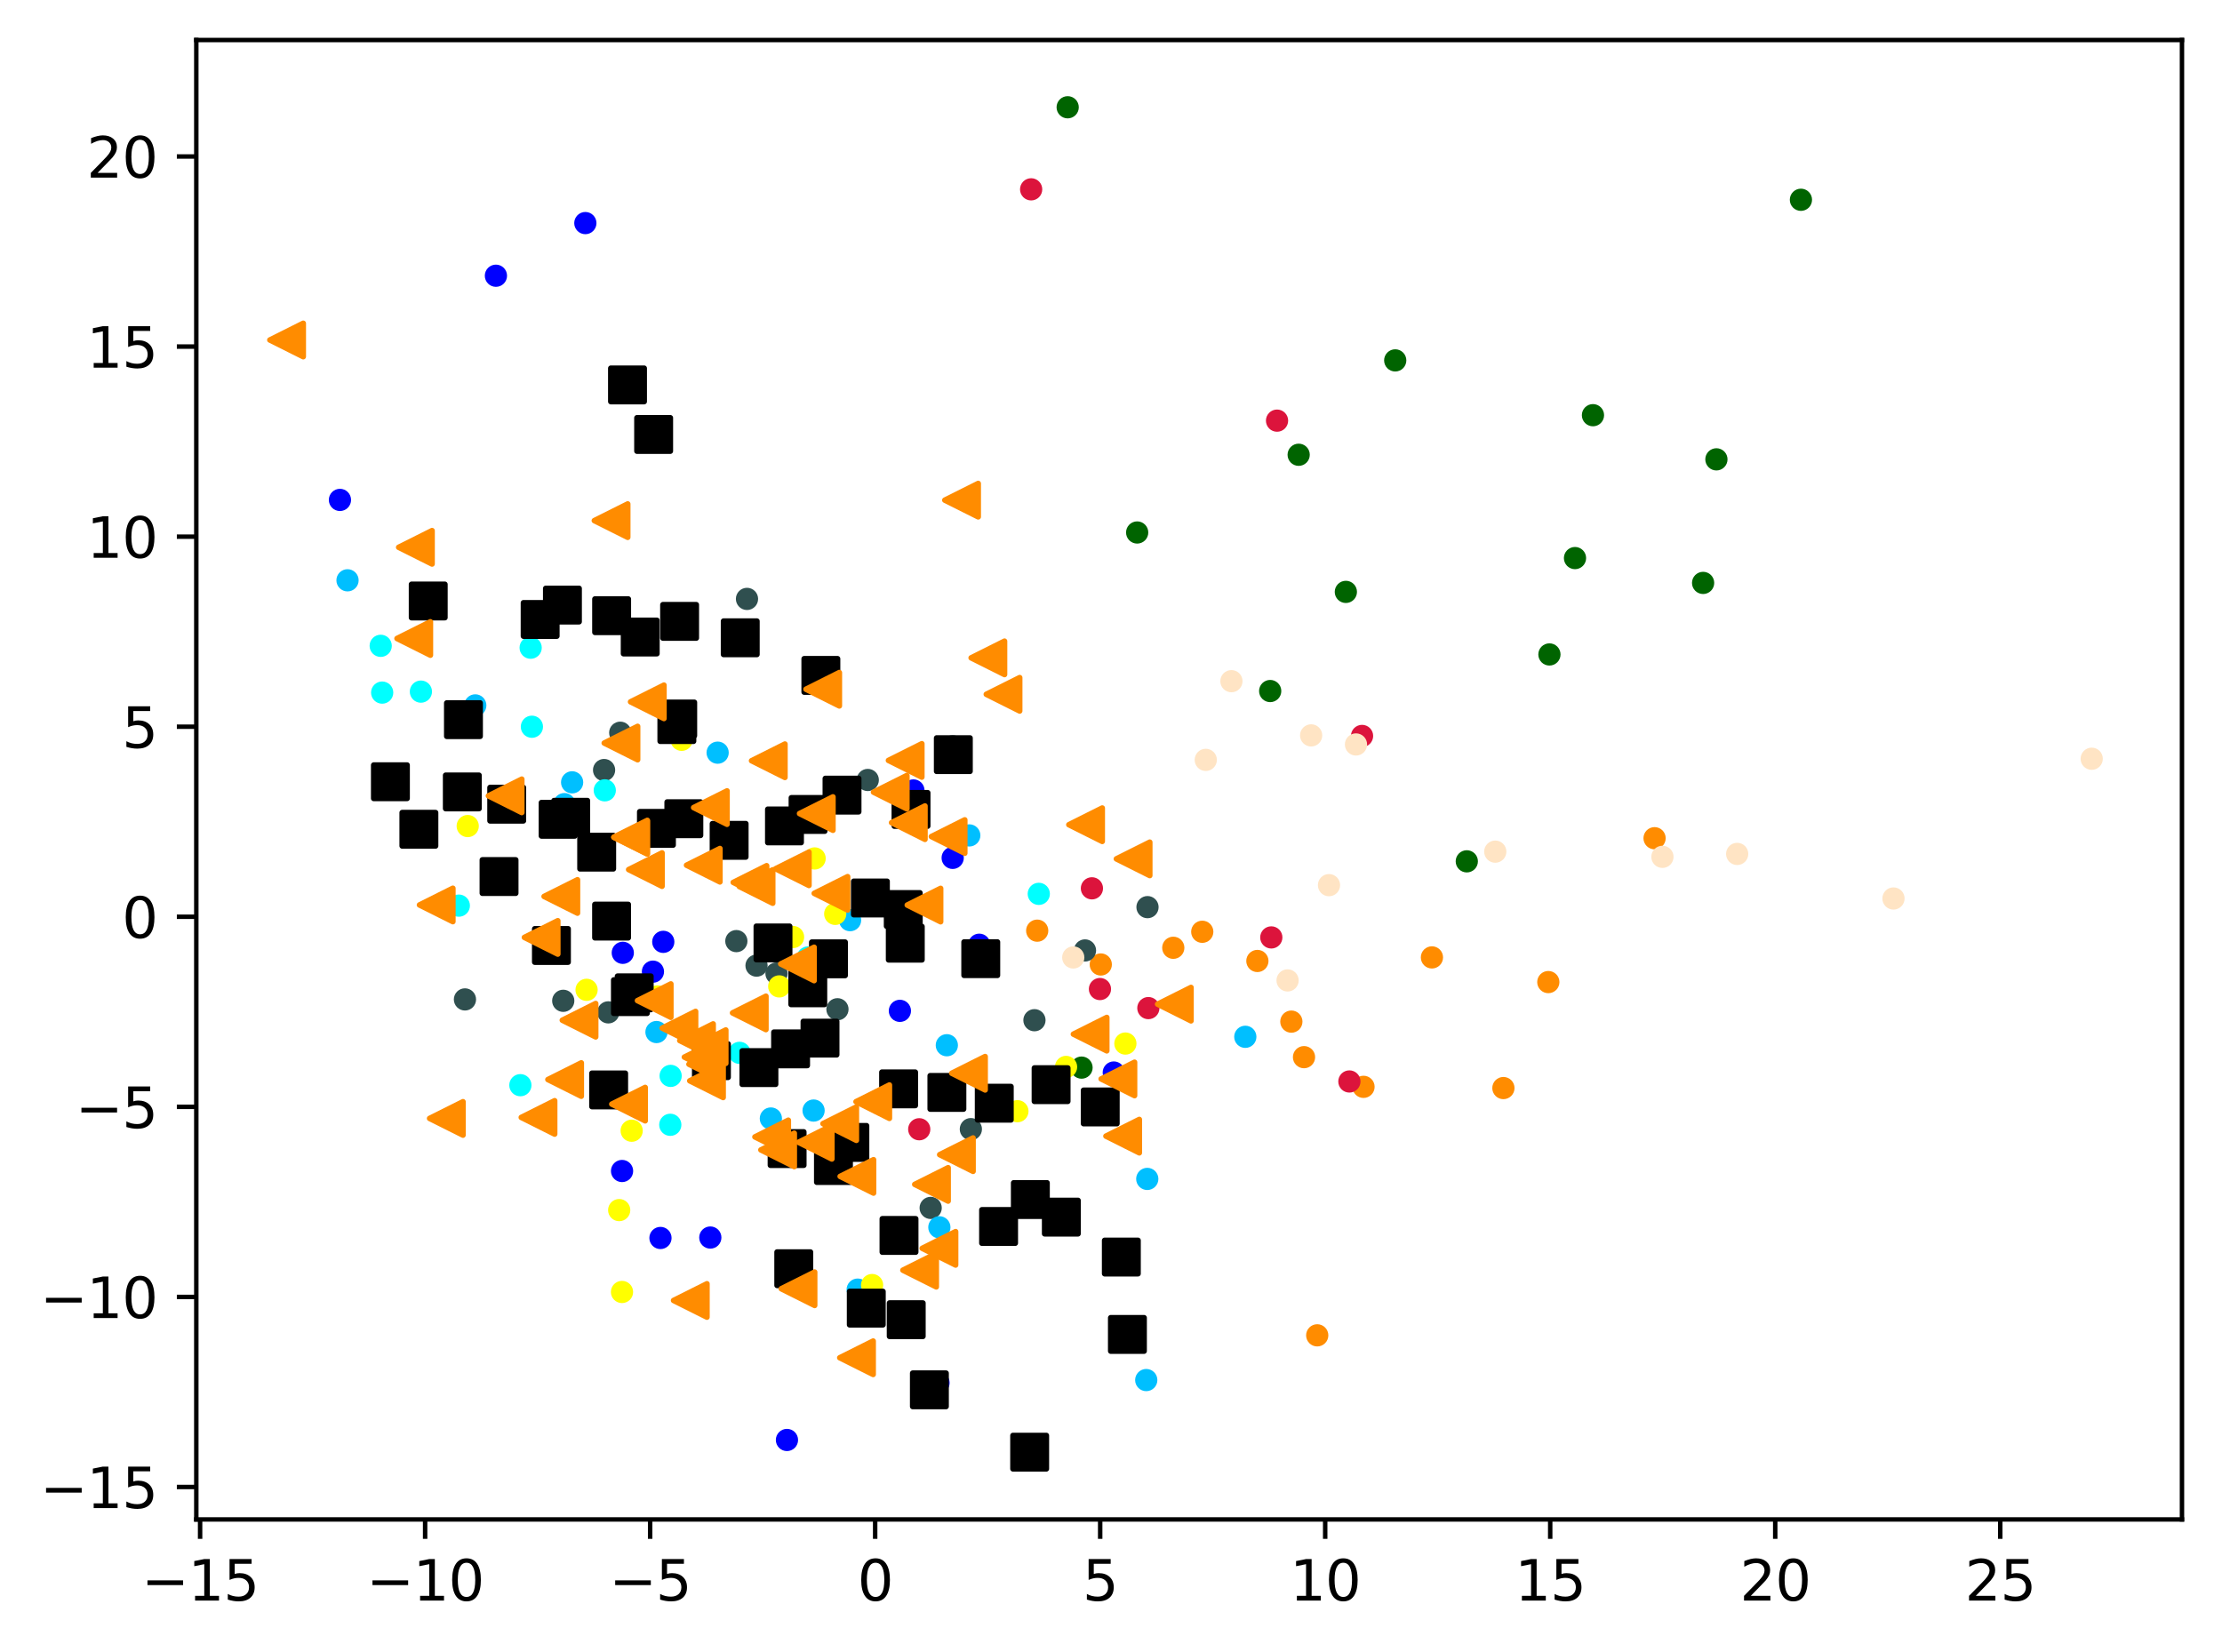 <?xml version="1.0" encoding="utf-8" standalone="no"?>
<!DOCTYPE svg PUBLIC "-//W3C//DTD SVG 1.1//EN"
  "http://www.w3.org/Graphics/SVG/1.1/DTD/svg11.dtd">
<svg xmlns:xlink="http://www.w3.org/1999/xlink" width="399.625pt" height="297.19pt" viewBox="0 0 399.625 297.19" xmlns="http://www.w3.org/2000/svg" version="1.1">
 <defs>
  <style type="text/css">*{stroke-linejoin: round; stroke-linecap: butt}</style>
 </defs>
 <g id="figure_1">
  <g id="patch_1">
   <path d="M 0 297.19 
L 399.625 297.19 
L 399.625 0 
L 0 0 
z
" style="fill: #ffffff"/>
  </g>
  <g id="axes_1">
   <g id="patch_2">
    <path d="M 35.305 273.312 
L 392.425 273.312 
L 392.425 7.2 
L 35.305 7.2 
z
" style="fill: #ffffff"/>
   </g>
   <g id="PathCollection_1">
    <defs>
     <path id="m8640cddd05" d="M 0 1.5 
C 0.398 1.5 0.779 1.342 1.061 1.061 
C 1.342 0.779 1.5 0.398 1.5 0 
C 1.5 -0.398 1.342 -0.779 1.061 -1.061 
C 0.779 -1.342 0.398 -1.5 0 -1.5 
C -0.398 -1.5 -0.779 -1.342 -1.061 -1.061 
C -1.342 -0.779 -1.5 -0.398 -1.5 0 
C -1.5 0.398 -1.342 0.779 -1.061 1.061 
C -0.779 1.342 -0.398 1.5 0 1.5 
z
" style="stroke: #ff8c00"/>
    </defs>
    <g clip-path="url(#p6a63b4564b)">
     <use xlink:href="#m8640cddd05" x="297.573" y="150.777" style="fill: #ff8c00; stroke: #ff8c00"/>
     <use xlink:href="#m8640cddd05" x="226.139" y="172.86" style="fill: #ff8c00; stroke: #ff8c00"/>
     <use xlink:href="#m8640cddd05" x="278.464" y="176.656" style="fill: #ff8c00; stroke: #ff8c00"/>
     <use xlink:href="#m8640cddd05" x="186.54" y="167.408" style="fill: #ff8c00; stroke: #ff8c00"/>
     <use xlink:href="#m8640cddd05" x="211.013" y="170.486" style="fill: #ff8c00; stroke: #ff8c00"/>
     <use xlink:href="#m8640cddd05" x="232.249" y="183.769" style="fill: #ff8c00; stroke: #ff8c00"/>
     <use xlink:href="#m8640cddd05" x="245.226" y="195.5" style="fill: #ff8c00; stroke: #ff8c00"/>
     <use xlink:href="#m8640cddd05" x="236.902" y="240.2" style="fill: #ff8c00; stroke: #ff8c00"/>
     <use xlink:href="#m8640cddd05" x="197.975" y="173.49" style="fill: #ff8c00; stroke: #ff8c00"/>
     <use xlink:href="#m8640cddd05" x="216.226" y="167.608" style="fill: #ff8c00; stroke: #ff8c00"/>
     <use xlink:href="#m8640cddd05" x="270.385" y="195.72" style="fill: #ff8c00; stroke: #ff8c00"/>
     <use xlink:href="#m8640cddd05" x="257.532" y="172.217" style="fill: #ff8c00; stroke: #ff8c00"/>
     <use xlink:href="#m8640cddd05" x="234.525" y="190.161" style="fill: #ff8c00; stroke: #ff8c00"/>
    </g>
   </g>
   <g id="PathCollection_2">
    <defs>
     <path id="m815d1dad04" d="M 0 1.5 
C 0.398 1.5 0.779 1.342 1.061 1.061 
C 1.342 0.779 1.5 0.398 1.5 0 
C 1.5 -0.398 1.342 -0.779 1.061 -1.061 
C 0.779 -1.342 0.398 -1.5 0 -1.5 
C -0.398 -1.5 -0.779 -1.342 -1.061 -1.061 
C -1.342 -0.779 -1.5 -0.398 -1.5 0 
C -1.5 0.398 -1.342 0.779 -1.061 1.061 
C -0.779 1.342 -0.398 1.5 0 1.5 
z
" style="stroke: #006400"/>
    </defs>
    <g clip-path="url(#p6a63b4564b)">
     <use xlink:href="#m815d1dad04" x="323.895" y="35.936" style="fill: #006400; stroke: #006400"/>
     <use xlink:href="#m815d1dad04" x="250.93" y="64.827" style="fill: #006400; stroke: #006400"/>
     <use xlink:href="#m815d1dad04" x="204.519" y="95.784" style="fill: #006400; stroke: #006400"/>
     <use xlink:href="#m815d1dad04" x="263.802" y="154.936" style="fill: #006400; stroke: #006400"/>
     <use xlink:href="#m815d1dad04" x="308.695" y="82.627" style="fill: #006400; stroke: #006400"/>
     <use xlink:href="#m815d1dad04" x="278.663" y="117.722" style="fill: #006400; stroke: #006400"/>
     <use xlink:href="#m815d1dad04" x="242.051" y="106.469" style="fill: #006400; stroke: #006400"/>
     <use xlink:href="#m815d1dad04" x="283.263" y="100.386" style="fill: #006400; stroke: #006400"/>
     <use xlink:href="#m815d1dad04" x="286.494" y="74.684" style="fill: #006400; stroke: #006400"/>
     <use xlink:href="#m815d1dad04" x="194.513" y="192.042" style="fill: #006400; stroke: #006400"/>
     <use xlink:href="#m815d1dad04" x="306.302" y="104.854" style="fill: #006400; stroke: #006400"/>
     <use xlink:href="#m815d1dad04" x="192.021" y="19.296" style="fill: #006400; stroke: #006400"/>
     <use xlink:href="#m815d1dad04" x="228.442" y="124.303" style="fill: #006400; stroke: #006400"/>
     <use xlink:href="#m815d1dad04" x="233.565" y="81.803" style="fill: #006400; stroke: #006400"/>
    </g>
   </g>
   <g id="PathCollection_3">
    <defs>
     <path id="mc8bbeffd56" d="M 0 1.5 
C 0.398 1.5 0.779 1.342 1.061 1.061 
C 1.342 0.779 1.5 0.398 1.5 0 
C 1.5 -0.398 1.342 -0.779 1.061 -1.061 
C 0.779 -1.342 0.398 -1.5 0 -1.5 
C -0.398 -1.5 -0.779 -1.342 -1.061 -1.061 
C -1.342 -0.779 -1.5 -0.398 -1.5 0 
C -1.5 0.398 -1.342 0.779 -1.061 1.061 
C -0.779 1.342 -0.398 1.5 0 1.5 
z
" style="stroke: #2f4f4f"/>
    </defs>
    <g clip-path="url(#p6a63b4564b)">
     <use xlink:href="#mc8bbeffd56" x="195.135" y="170.965" style="fill: #2f4f4f; stroke: #2f4f4f"/>
     <use xlink:href="#mc8bbeffd56" x="139.652" y="175.112" style="fill: #2f4f4f; stroke: #2f4f4f"/>
     <use xlink:href="#mc8bbeffd56" x="108.643" y="138.514" style="fill: #2f4f4f; stroke: #2f4f4f"/>
     <use xlink:href="#mc8bbeffd56" x="150.615" y="181.543" style="fill: #2f4f4f; stroke: #2f4f4f"/>
     <use xlink:href="#mc8bbeffd56" x="186.045" y="183.515" style="fill: #2f4f4f; stroke: #2f4f4f"/>
     <use xlink:href="#mc8bbeffd56" x="206.377" y="163.175" style="fill: #2f4f4f; stroke: #2f4f4f"/>
     <use xlink:href="#mc8bbeffd56" x="174.608" y="203.107" style="fill: #2f4f4f; stroke: #2f4f4f"/>
     <use xlink:href="#mc8bbeffd56" x="109.4" y="182.104" style="fill: #2f4f4f; stroke: #2f4f4f"/>
     <use xlink:href="#mc8bbeffd56" x="134.346" y="107.731" style="fill: #2f4f4f; stroke: #2f4f4f"/>
     <use xlink:href="#mc8bbeffd56" x="156.067" y="140.301" style="fill: #2f4f4f; stroke: #2f4f4f"/>
     <use xlink:href="#mc8bbeffd56" x="136.061" y="173.694" style="fill: #2f4f4f; stroke: #2f4f4f"/>
     <use xlink:href="#mc8bbeffd56" x="162.808" y="165.791" style="fill: #2f4f4f; stroke: #2f4f4f"/>
     <use xlink:href="#mc8bbeffd56" x="132.432" y="169.286" style="fill: #2f4f4f; stroke: #2f4f4f"/>
     <use xlink:href="#mc8bbeffd56" x="101.299" y="180.025" style="fill: #2f4f4f; stroke: #2f4f4f"/>
     <use xlink:href="#mc8bbeffd56" x="171.345" y="134.249" style="fill: #2f4f4f; stroke: #2f4f4f"/>
     <use xlink:href="#mc8bbeffd56" x="167.381" y="217.279" style="fill: #2f4f4f; stroke: #2f4f4f"/>
     <use xlink:href="#mc8bbeffd56" x="83.622" y="179.775" style="fill: #2f4f4f; stroke: #2f4f4f"/>
     <use xlink:href="#mc8bbeffd56" x="111.549" y="131.803" style="fill: #2f4f4f; stroke: #2f4f4f"/>
    </g>
   </g>
   <g id="PathCollection_4">
    <defs>
     <path id="m05c0653068" d="M 0 1.5 
C 0.398 1.5 0.779 1.342 1.061 1.061 
C 1.342 0.779 1.5 0.398 1.5 0 
C 1.5 -0.398 1.342 -0.779 1.061 -1.061 
C 0.779 -1.342 0.398 -1.5 0 -1.5 
C -0.398 -1.5 -0.779 -1.342 -1.061 -1.061 
C -1.342 -0.779 -1.5 -0.398 -1.5 0 
C -1.5 0.398 -1.342 0.779 -1.061 1.061 
C -0.779 1.342 -0.398 1.5 0 1.5 
z
" style="stroke: #00bfff"/>
    </defs>
    <g clip-path="url(#p6a63b4564b)">
     <use xlink:href="#m05c0653068" x="129.067" y="135.39" style="fill: #00bfff; stroke: #00bfff"/>
     <use xlink:href="#m05c0653068" x="118.067" y="185.644" style="fill: #00bfff; stroke: #00bfff"/>
     <use xlink:href="#m05c0653068" x="174.324" y="150.273" style="fill: #00bfff; stroke: #00bfff"/>
     <use xlink:href="#m05c0653068" x="146.323" y="199.766" style="fill: #00bfff; stroke: #00bfff"/>
     <use xlink:href="#m05c0653068" x="168.943" y="220.765" style="fill: #00bfff; stroke: #00bfff"/>
     <use xlink:href="#m05c0653068" x="206.152" y="248.245" style="fill: #00bfff; stroke: #00bfff"/>
     <use xlink:href="#m05c0653068" x="152.885" y="165.518" style="fill: #00bfff; stroke: #00bfff"/>
     <use xlink:href="#m05c0653068" x="138.639" y="201.197" style="fill: #00bfff; stroke: #00bfff"/>
     <use xlink:href="#m05c0653068" x="102.895" y="140.725" style="fill: #00bfff; stroke: #00bfff"/>
     <use xlink:href="#m05c0653068" x="85.479" y="126.888" style="fill: #00bfff; stroke: #00bfff"/>
     <use xlink:href="#m05c0653068" x="154.253" y="231.977" style="fill: #00bfff; stroke: #00bfff"/>
     <use xlink:href="#m05c0653068" x="101.503" y="144.644" style="fill: #00bfff; stroke: #00bfff"/>
     <use xlink:href="#m05c0653068" x="206.335" y="212.064" style="fill: #00bfff; stroke: #00bfff"/>
     <use xlink:href="#m05c0653068" x="62.501" y="104.385" style="fill: #00bfff; stroke: #00bfff"/>
     <use xlink:href="#m05c0653068" x="223.967" y="186.5" style="fill: #00bfff; stroke: #00bfff"/>
     <use xlink:href="#m05c0653068" x="170.286" y="188.016" style="fill: #00bfff; stroke: #00bfff"/>
    </g>
   </g>
   <g id="PathCollection_5">
    <defs>
     <path id="m94084646af" d="M 0 1.5 
C 0.398 1.5 0.779 1.342 1.061 1.061 
C 1.342 0.779 1.5 0.398 1.5 0 
C 1.5 -0.398 1.342 -0.779 1.061 -1.061 
C 0.779 -1.342 0.398 -1.5 0 -1.5 
C -0.398 -1.5 -0.779 -1.342 -1.061 -1.061 
C -1.342 -0.779 -1.5 -0.398 -1.5 0 
C -1.5 0.398 -1.342 0.779 -1.061 1.061 
C -0.779 1.342 -0.398 1.5 0 1.5 
z
" style="stroke: #ffff00"/>
    </defs>
    <g clip-path="url(#p6a63b4564b)">
     <use xlink:href="#m94084646af" x="156.843" y="231.152" style="fill: #ffff00; stroke: #ffff00"/>
     <use xlink:href="#m94084646af" x="142.631" y="168.551" style="fill: #ffff00; stroke: #ffff00"/>
     <use xlink:href="#m94084646af" x="146.51" y="154.415" style="fill: #ffff00; stroke: #ffff00"/>
     <use xlink:href="#m94084646af" x="118.242" y="179.24" style="fill: #ffff00; stroke: #ffff00"/>
     <use xlink:href="#m94084646af" x="150.213" y="164.386" style="fill: #ffff00; stroke: #ffff00"/>
     <use xlink:href="#m94084646af" x="111.867" y="232.4" style="fill: #ffff00; stroke: #ffff00"/>
     <use xlink:href="#m94084646af" x="84.118" y="148.59" style="fill: #ffff00; stroke: #ffff00"/>
     <use xlink:href="#m94084646af" x="202.399" y="187.713" style="fill: #ffff00; stroke: #ffff00"/>
     <use xlink:href="#m94084646af" x="122.592" y="133.076" style="fill: #ffff00; stroke: #ffff00"/>
     <use xlink:href="#m94084646af" x="113.605" y="203.394" style="fill: #ffff00; stroke: #ffff00"/>
     <use xlink:href="#m94084646af" x="136.58" y="192.523" style="fill: #ffff00; stroke: #ffff00"/>
     <use xlink:href="#m94084646af" x="111.361" y="217.673" style="fill: #ffff00; stroke: #ffff00"/>
     <use xlink:href="#m94084646af" x="191.729" y="191.918" style="fill: #ffff00; stroke: #ffff00"/>
     <use xlink:href="#m94084646af" x="140.146" y="177.434" style="fill: #ffff00; stroke: #ffff00"/>
     <use xlink:href="#m94084646af" x="105.496" y="178.049" style="fill: #ffff00; stroke: #ffff00"/>
     <use xlink:href="#m94084646af" x="182.98" y="199.883" style="fill: #ffff00; stroke: #ffff00"/>
    </g>
   </g>
   <g id="PathCollection_6">
    <defs>
     <path id="macceb9c216" d="M 0 1.5 
C 0.398 1.5 0.779 1.342 1.061 1.061 
C 1.342 0.779 1.5 0.398 1.5 0 
C 1.5 -0.398 1.342 -0.779 1.061 -1.061 
C 0.779 -1.342 0.398 -1.5 0 -1.5 
C -0.398 -1.5 -0.779 -1.342 -1.061 -1.061 
C -1.342 -0.779 -1.5 -0.398 -1.5 0 
C -1.5 0.398 -1.342 0.779 -1.061 1.061 
C -0.779 1.342 -0.398 1.5 0 1.5 
z
" style="stroke: #00ffff"/>
    </defs>
    <g clip-path="url(#p6a63b4564b)">
     <use xlink:href="#macceb9c216" x="186.824" y="160.787" style="fill: #00ffff; stroke: #00ffff"/>
     <use xlink:href="#macceb9c216" x="68.733" y="124.584" style="fill: #00ffff; stroke: #00ffff"/>
     <use xlink:href="#macceb9c216" x="82.519" y="162.903" style="fill: #00ffff; stroke: #00ffff"/>
     <use xlink:href="#macceb9c216" x="93.589" y="195.202" style="fill: #00ffff; stroke: #00ffff"/>
     <use xlink:href="#macceb9c216" x="120.55" y="202.328" style="fill: #00ffff; stroke: #00ffff"/>
     <use xlink:href="#macceb9c216" x="145.303" y="172.231" style="fill: #00ffff; stroke: #00ffff"/>
     <use xlink:href="#macceb9c216" x="120.613" y="193.53" style="fill: #00ffff; stroke: #00ffff"/>
     <use xlink:href="#macceb9c216" x="68.469" y="116.17" style="fill: #00ffff; stroke: #00ffff"/>
     <use xlink:href="#macceb9c216" x="108.769" y="142.166" style="fill: #00ffff; stroke: #00ffff"/>
     <use xlink:href="#macceb9c216" x="75.698" y="124.408" style="fill: #00ffff; stroke: #00ffff"/>
     <use xlink:href="#macceb9c216" x="95.438" y="116.51" style="fill: #00ffff; stroke: #00ffff"/>
     <use xlink:href="#macceb9c216" x="133.006" y="189.386" style="fill: #00ffff; stroke: #00ffff"/>
     <use xlink:href="#macceb9c216" x="95.662" y="130.726" style="fill: #00ffff; stroke: #00ffff"/>
    </g>
   </g>
   <g id="PathCollection_7">
    <defs>
     <path id="m25837e2004" d="M 0 1.5 
C 0.398 1.5 0.779 1.342 1.061 1.061 
C 1.342 0.779 1.5 0.398 1.5 0 
C 1.5 -0.398 1.342 -0.779 1.061 -1.061 
C 0.779 -1.342 0.398 -1.5 0 -1.5 
C -0.398 -1.5 -0.779 -1.342 -1.061 -1.061 
C -1.342 -0.779 -1.5 -0.398 -1.5 0 
C -1.5 0.398 -1.342 0.779 -1.061 1.061 
C -0.779 1.342 -0.398 1.5 0 1.5 
z
" style="stroke: #0000ff"/>
    </defs>
    <g clip-path="url(#p6a63b4564b)">
     <use xlink:href="#m25837e2004" x="119.29" y="169.419" style="fill: #0000ff; stroke: #0000ff"/>
     <use xlink:href="#m25837e2004" x="176.115" y="169.939" style="fill: #0000ff; stroke: #0000ff"/>
     <use xlink:href="#m25837e2004" x="200.312" y="192.926" style="fill: #0000ff; stroke: #0000ff"/>
     <use xlink:href="#m25837e2004" x="89.191" y="49.599" style="fill: #0000ff; stroke: #0000ff"/>
     <use xlink:href="#m25837e2004" x="168.788" y="248.745" style="fill: #0000ff; stroke: #0000ff"/>
     <use xlink:href="#m25837e2004" x="112.007" y="171.393" style="fill: #0000ff; stroke: #0000ff"/>
     <use xlink:href="#m25837e2004" x="61.139" y="89.926" style="fill: #0000ff; stroke: #0000ff"/>
     <use xlink:href="#m25837e2004" x="127.749" y="222.609" style="fill: #0000ff; stroke: #0000ff"/>
     <use xlink:href="#m25837e2004" x="111.876" y="210.639" style="fill: #0000ff; stroke: #0000ff"/>
     <use xlink:href="#m25837e2004" x="117.43" y="174.782" style="fill: #0000ff; stroke: #0000ff"/>
     <use xlink:href="#m25837e2004" x="141.533" y="259.022" style="fill: #0000ff; stroke: #0000ff"/>
     <use xlink:href="#m25837e2004" x="105.274" y="40.129" style="fill: #0000ff; stroke: #0000ff"/>
     <use xlink:href="#m25837e2004" x="164.281" y="142.188" style="fill: #0000ff; stroke: #0000ff"/>
     <use xlink:href="#m25837e2004" x="118.785" y="222.686" style="fill: #0000ff; stroke: #0000ff"/>
     <use xlink:href="#m25837e2004" x="161.845" y="181.832" style="fill: #0000ff; stroke: #0000ff"/>
     <use xlink:href="#m25837e2004" x="140.039" y="206.104" style="fill: #0000ff; stroke: #0000ff"/>
     <use xlink:href="#m25837e2004" x="171.339" y="154.314" style="fill: #0000ff; stroke: #0000ff"/>
    </g>
   </g>
   <g id="PathCollection_8">
    <defs>
     <path id="m2bd6774b10" d="M 0 1.5 
C 0.398 1.5 0.779 1.342 1.061 1.061 
C 1.342 0.779 1.5 0.398 1.5 0 
C 1.5 -0.398 1.342 -0.779 1.061 -1.061 
C 0.779 -1.342 0.398 -1.5 0 -1.5 
C -0.398 -1.5 -0.779 -1.342 -1.061 -1.061 
C -1.342 -0.779 -1.5 -0.398 -1.5 0 
C -1.5 0.398 -1.342 0.779 -1.061 1.061 
C -0.779 1.342 -0.398 1.5 0 1.5 
z
" style="stroke: #dc143c"/>
    </defs>
    <g clip-path="url(#p6a63b4564b)">
     <use xlink:href="#m2bd6774b10" x="197.825" y="177.909" style="fill: #dc143c; stroke: #dc143c"/>
     <use xlink:href="#m2bd6774b10" x="242.686" y="194.535" style="fill: #dc143c; stroke: #dc143c"/>
     <use xlink:href="#m2bd6774b10" x="229.675" y="75.665" style="fill: #dc143c; stroke: #dc143c"/>
     <use xlink:href="#m2bd6774b10" x="196.38" y="159.791" style="fill: #dc143c; stroke: #dc143c"/>
     <use xlink:href="#m2bd6774b10" x="206.531" y="181.336" style="fill: #dc143c; stroke: #dc143c"/>
     <use xlink:href="#m2bd6774b10" x="165.323" y="203.128" style="fill: #dc143c; stroke: #dc143c"/>
     <use xlink:href="#m2bd6774b10" x="185.45" y="34.057" style="fill: #dc143c; stroke: #dc143c"/>
     <use xlink:href="#m2bd6774b10" x="228.643" y="168.623" style="fill: #dc143c; stroke: #dc143c"/>
     <use xlink:href="#m2bd6774b10" x="244.964" y="132.381" style="fill: #dc143c; stroke: #dc143c"/>
    </g>
   </g>
   <g id="PathCollection_9">
    <defs>
     <path id="mbaac847e6a" d="M 0 1.5 
C 0.398 1.5 0.779 1.342 1.061 1.061 
C 1.342 0.779 1.5 0.398 1.5 0 
C 1.5 -0.398 1.342 -0.779 1.061 -1.061 
C 0.779 -1.342 0.398 -1.5 0 -1.5 
C -0.398 -1.5 -0.779 -1.342 -1.061 -1.061 
C -1.342 -0.779 -1.5 -0.398 -1.5 0 
C -1.5 0.398 -1.342 0.779 -1.061 1.061 
C -0.779 1.342 -0.398 1.5 0 1.5 
z
" style="stroke: #ffe4c4"/>
    </defs>
    <g clip-path="url(#p6a63b4564b)">
     <use xlink:href="#mbaac847e6a" x="231.569" y="176.358" style="fill: #ffe4c4; stroke: #ffe4c4"/>
     <use xlink:href="#mbaac847e6a" x="376.192" y="136.483" style="fill: #ffe4c4; stroke: #ffe4c4"/>
     <use xlink:href="#mbaac847e6a" x="312.429" y="153.603" style="fill: #ffe4c4; stroke: #ffe4c4"/>
     <use xlink:href="#mbaac847e6a" x="221.47" y="122.529" style="fill: #ffe4c4; stroke: #ffe4c4"/>
     <use xlink:href="#mbaac847e6a" x="235.807" y="132.281" style="fill: #ffe4c4; stroke: #ffe4c4"/>
     <use xlink:href="#mbaac847e6a" x="193.025" y="172.228" style="fill: #ffe4c4; stroke: #ffe4c4"/>
     <use xlink:href="#mbaac847e6a" x="239.019" y="159.221" style="fill: #ffe4c4; stroke: #ffe4c4"/>
     <use xlink:href="#mbaac847e6a" x="216.856" y="136.685" style="fill: #ffe4c4; stroke: #ffe4c4"/>
     <use xlink:href="#mbaac847e6a" x="298.988" y="154.127" style="fill: #ffe4c4; stroke: #ffe4c4"/>
     <use xlink:href="#mbaac847e6a" x="268.922" y="153.193" style="fill: #ffe4c4; stroke: #ffe4c4"/>
     <use xlink:href="#mbaac847e6a" x="340.541" y="161.62" style="fill: #ffe4c4; stroke: #ffe4c4"/>
     <use xlink:href="#mbaac847e6a" x="243.872" y="133.914" style="fill: #ffe4c4; stroke: #ffe4c4"/>
    </g>
   </g>
   <g id="PathCollection_10">
    <defs>
     <path id="m55c5c379bf" d="M -3 3 
L 3 3 
L 3 -3 
L -3 -3 
z
" style="stroke: #000000"/>
    </defs>
    <g clip-path="url(#p6a63b4564b)">
     <use xlink:href="#m55c5c379bf" x="117.557" y="78.151" style="stroke: #000000"/>
     <use xlink:href="#m55c5c379bf" x="121.733" y="130.336" style="stroke: #000000"/>
     <use xlink:href="#m55c5c379bf" x="102.641" y="147.009" style="stroke: #000000"/>
     <use xlink:href="#m55c5c379bf" x="162.814" y="169.657" style="stroke: #000000"/>
     <use xlink:href="#m55c5c379bf" x="131.133" y="151.159" style="stroke: #000000"/>
     <use xlink:href="#m55c5c379bf" x="190.882" y="218.932" style="stroke: #000000"/>
     <use xlink:href="#m55c5c379bf" x="152.846" y="205.493" style="stroke: #000000"/>
     <use xlink:href="#m55c5c379bf" x="161.613" y="195.861" style="stroke: #000000"/>
     <use xlink:href="#m55c5c379bf" x="91.132" y="144.656" style="stroke: #000000"/>
     <use xlink:href="#m55c5c379bf" x="70.215" y="140.619" style="stroke: #000000"/>
     <use xlink:href="#m55c5c379bf" x="201.672" y="226.117" style="stroke: #000000"/>
     <use xlink:href="#m55c5c379bf" x="176.389" y="172.446" style="stroke: #000000"/>
     <use xlink:href="#m55c5c379bf" x="171.455" y="135.745" style="stroke: #000000"/>
     <use xlink:href="#m55c5c379bf" x="162.451" y="163.603" style="stroke: #000000"/>
     <use xlink:href="#m55c5c379bf" x="197.875" y="199.117" style="stroke: #000000"/>
     <use xlink:href="#m55c5c379bf" x="136.49" y="192.042" style="stroke: #000000"/>
     <use xlink:href="#m55c5c379bf" x="156.54" y="161.526" style="stroke: #000000"/>
     <use xlink:href="#m55c5c379bf" x="162.983" y="237.386" style="stroke: #000000"/>
     <use xlink:href="#m55c5c379bf" x="147.477" y="186.737" style="stroke: #000000"/>
     <use xlink:href="#m55c5c379bf" x="178.818" y="198.448" style="stroke: #000000"/>
     <use xlink:href="#m55c5c379bf" x="109.994" y="165.686" style="stroke: #000000"/>
     <use xlink:href="#m55c5c379bf" x="189.038" y="195.109" style="stroke: #000000"/>
     <use xlink:href="#m55c5c379bf" x="101.153" y="108.839" style="stroke: #000000"/>
     <use xlink:href="#m55c5c379bf" x="99.175" y="170.071" style="stroke: #000000"/>
     <use xlink:href="#m55c5c379bf" x="83.352" y="129.449" style="stroke: #000000"/>
     <use xlink:href="#m55c5c379bf" x="139.022" y="169.613" style="stroke: #000000"/>
     <use xlink:href="#m55c5c379bf" x="155.8" y="235.304" style="stroke: #000000"/>
     <use xlink:href="#m55c5c379bf" x="121.887" y="129.335" style="stroke: #000000"/>
     <use xlink:href="#m55c5c379bf" x="141.087" y="148.564" style="stroke: #000000"/>
     <use xlink:href="#m55c5c379bf" x="202.765" y="240.036" style="stroke: #000000"/>
     <use xlink:href="#m55c5c379bf" x="147.632" y="121.492" style="stroke: #000000"/>
     <use xlink:href="#m55c5c379bf" x="122.989" y="147.265" style="stroke: #000000"/>
     <use xlink:href="#m55c5c379bf" x="115.143" y="114.584" style="stroke: #000000"/>
     <use xlink:href="#m55c5c379bf" x="114.061" y="178.594" style="stroke: #000000"/>
     <use xlink:href="#m55c5c379bf" x="151.436" y="143.026" style="stroke: #000000"/>
     <use xlink:href="#m55c5c379bf" x="110" y="110.75" style="stroke: #000000"/>
     <use xlink:href="#m55c5c379bf" x="142.186" y="188.669" style="stroke: #000000"/>
     <use xlink:href="#m55c5c379bf" x="83.15" y="142.451" style="stroke: #000000"/>
     <use xlink:href="#m55c5c379bf" x="118.059" y="149.009" style="stroke: #000000"/>
     <use xlink:href="#m55c5c379bf" x="100.377" y="147.373" style="stroke: #000000"/>
     <use xlink:href="#m55c5c379bf" x="127.949" y="190.792" style="stroke: #000000"/>
     <use xlink:href="#m55c5c379bf" x="179.594" y="220.621" style="stroke: #000000"/>
     <use xlink:href="#m55c5c379bf" x="89.752" y="157.674" style="stroke: #000000"/>
     <use xlink:href="#m55c5c379bf" x="142.758" y="228.217" style="stroke: #000000"/>
     <use xlink:href="#m55c5c379bf" x="122.226" y="111.773" style="stroke: #000000"/>
     <use xlink:href="#m55c5c379bf" x="170.297" y="196.499" style="stroke: #000000"/>
     <use xlink:href="#m55c5c379bf" x="109.463" y="196.054" style="stroke: #000000"/>
     <use xlink:href="#m55c5c379bf" x="112.856" y="69.237" style="stroke: #000000"/>
     <use xlink:href="#m55c5c379bf" x="161.685" y="222.231" style="stroke: #000000"/>
     <use xlink:href="#m55c5c379bf" x="149.896" y="209.658" style="stroke: #000000"/>
     <use xlink:href="#m55c5c379bf" x="77.014" y="108.105" style="stroke: #000000"/>
     <use xlink:href="#m55c5c379bf" x="185.184" y="261.216" style="stroke: #000000"/>
     <use xlink:href="#m55c5c379bf" x="145.33" y="146.505" style="stroke: #000000"/>
     <use xlink:href="#m55c5c379bf" x="185.308" y="215.767" style="stroke: #000000"/>
     <use xlink:href="#m55c5c379bf" x="133.131" y="114.725" style="stroke: #000000"/>
     <use xlink:href="#m55c5c379bf" x="141.56" y="206.604" style="stroke: #000000"/>
     <use xlink:href="#m55c5c379bf" x="97.145" y="111.427" style="stroke: #000000"/>
     <use xlink:href="#m55c5c379bf" x="163.846" y="145.597" style="stroke: #000000"/>
     <use xlink:href="#m55c5c379bf" x="75.336" y="149.17" style="stroke: #000000"/>
     <use xlink:href="#m55c5c379bf" x="148.998" y="172.473" style="stroke: #000000"/>
     <use xlink:href="#m55c5c379bf" x="145.278" y="177.685" style="stroke: #000000"/>
     <use xlink:href="#m55c5c379bf" x="167.149" y="250.003" style="stroke: #000000"/>
     <use xlink:href="#m55c5c379bf" x="113.381" y="179.273" style="stroke: #000000"/>
     <use xlink:href="#m55c5c379bf" x="107.312" y="153.285" style="stroke: #000000"/>
    </g>
   </g>
   <g id="PathCollection_11">
    <defs>
     <path id="m1431a5ed1e" d="M -3 -0 
L 3 3 
L 3 -3 
z
" style="stroke: #ff8c00"/>
    </defs>
    <g clip-path="url(#p6a63b4564b)">
     <use xlink:href="#m1431a5ed1e" x="116.41" y="126.244" style="fill: #ff8c00; stroke: #ff8c00"/>
     <use xlink:href="#m1431a5ed1e" x="74.705" y="98.449" style="fill: #ff8c00; stroke: #ff8c00"/>
     <use xlink:href="#m1431a5ed1e" x="127.755" y="145.267" style="fill: #ff8c00; stroke: #ff8c00"/>
     <use xlink:href="#m1431a5ed1e" x="162.79" y="136.784" style="fill: #ff8c00; stroke: #ff8c00"/>
     <use xlink:href="#m1431a5ed1e" x="125.259" y="187.18" style="fill: #ff8c00; stroke: #ff8c00"/>
     <use xlink:href="#m1431a5ed1e" x="90.842" y="143.156" style="fill: #ff8c00; stroke: #ff8c00"/>
     <use xlink:href="#m1431a5ed1e" x="143.415" y="173.394" style="fill: #ff8c00; stroke: #ff8c00"/>
     <use xlink:href="#m1431a5ed1e" x="138.17" y="136.842" style="fill: #ff8c00; stroke: #ff8c00"/>
     <use xlink:href="#m1431a5ed1e" x="117.652" y="179.989" style="fill: #ff8c00; stroke: #ff8c00"/>
     <use xlink:href="#m1431a5ed1e" x="101.543" y="194.189" style="fill: #ff8c00; stroke: #ff8c00"/>
     <use xlink:href="#m1431a5ed1e" x="177.663" y="118.334" style="fill: #ff8c00; stroke: #ff8c00"/>
     <use xlink:href="#m1431a5ed1e" x="97.318" y="168.62" style="fill: #ff8c00; stroke: #ff8c00"/>
     <use xlink:href="#m1431a5ed1e" x="126.478" y="155.634" style="fill: #ff8c00; stroke: #ff8c00"/>
     <use xlink:href="#m1431a5ed1e" x="122.101" y="184.933" style="fill: #ff8c00; stroke: #ff8c00"/>
     <use xlink:href="#m1431a5ed1e" x="146.802" y="146.344" style="fill: #ff8c00; stroke: #ff8c00"/>
     <use xlink:href="#m1431a5ed1e" x="180.388" y="124.891" style="fill: #ff8c00; stroke: #ff8c00"/>
     <use xlink:href="#m1431a5ed1e" x="51.537" y="61.157" style="fill: #ff8c00; stroke: #ff8c00"/>
     <use xlink:href="#m1431a5ed1e" x="170.512" y="150.479" style="fill: #ff8c00; stroke: #ff8c00"/>
     <use xlink:href="#m1431a5ed1e" x="167.52" y="213.048" style="fill: #ff8c00; stroke: #ff8c00"/>
     <use xlink:href="#m1431a5ed1e" x="172.003" y="207.698" style="fill: #ff8c00; stroke: #ff8c00"/>
     <use xlink:href="#m1431a5ed1e" x="78.446" y="162.782" style="fill: #ff8c00; stroke: #ff8c00"/>
     <use xlink:href="#m1431a5ed1e" x="113.411" y="150.602" style="fill: #ff8c00; stroke: #ff8c00"/>
     <use xlink:href="#m1431a5ed1e" x="196.051" y="186.02" style="fill: #ff8c00; stroke: #ff8c00"/>
     <use xlink:href="#m1431a5ed1e" x="156.957" y="198.171" style="fill: #ff8c00; stroke: #ff8c00"/>
     <use xlink:href="#m1431a5ed1e" x="126.91" y="191.431" style="fill: #ff8c00; stroke: #ff8c00"/>
     <use xlink:href="#m1431a5ed1e" x="109.895" y="93.648" style="fill: #ff8c00; stroke: #ff8c00"/>
     <use xlink:href="#m1431a5ed1e" x="96.755" y="200.998" style="fill: #ff8c00; stroke: #ff8c00"/>
     <use xlink:href="#m1431a5ed1e" x="201.904" y="204.367" style="fill: #ff8c00; stroke: #ff8c00"/>
     <use xlink:href="#m1431a5ed1e" x="104.133" y="183.515" style="fill: #ff8c00; stroke: #ff8c00"/>
     <use xlink:href="#m1431a5ed1e" x="201.048" y="194.078" style="fill: #ff8c00; stroke: #ff8c00"/>
     <use xlink:href="#m1431a5ed1e" x="142.491" y="156.274" style="fill: #ff8c00; stroke: #ff8c00"/>
     <use xlink:href="#m1431a5ed1e" x="134.751" y="182.2" style="fill: #ff8c00; stroke: #ff8c00"/>
     <use xlink:href="#m1431a5ed1e" x="116.066" y="156.421" style="fill: #ff8c00; stroke: #ff8c00"/>
     <use xlink:href="#m1431a5ed1e" x="166.172" y="162.801" style="fill: #ff8c00; stroke: #ff8c00"/>
     <use xlink:href="#m1431a5ed1e" x="203.783" y="154.493" style="fill: #ff8c00; stroke: #ff8c00"/>
     <use xlink:href="#m1431a5ed1e" x="80.269" y="201.182" style="fill: #ff8c00; stroke: #ff8c00"/>
     <use xlink:href="#m1431a5ed1e" x="168.865" y="224.548" style="fill: #ff8c00; stroke: #ff8c00"/>
     <use xlink:href="#m1431a5ed1e" x="172.93" y="89.968" style="fill: #ff8c00; stroke: #ff8c00"/>
     <use xlink:href="#m1431a5ed1e" x="154.036" y="244.232" style="fill: #ff8c00; stroke: #ff8c00"/>
     <use xlink:href="#m1431a5ed1e" x="134.877" y="158.725" style="fill: #ff8c00; stroke: #ff8c00"/>
     <use xlink:href="#m1431a5ed1e" x="113.035" y="198.61" style="fill: #ff8c00; stroke: #ff8c00"/>
     <use xlink:href="#m1431a5ed1e" x="100.859" y="161.251" style="fill: #ff8c00; stroke: #ff8c00"/>
     <use xlink:href="#m1431a5ed1e" x="138.777" y="204.505" style="fill: #ff8c00; stroke: #ff8c00"/>
     <use xlink:href="#m1431a5ed1e" x="143.516" y="231.82" style="fill: #ff8c00; stroke: #ff8c00"/>
     <use xlink:href="#m1431a5ed1e" x="160.102" y="142.492" style="fill: #ff8c00; stroke: #ff8c00"/>
     <use xlink:href="#m1431a5ed1e" x="124.144" y="233.926" style="fill: #ff8c00; stroke: #ff8c00"/>
     <use xlink:href="#m1431a5ed1e" x="146.608" y="205.473" style="fill: #ff8c00; stroke: #ff8c00"/>
     <use xlink:href="#m1431a5ed1e" x="174.175" y="193.053" style="fill: #ff8c00; stroke: #ff8c00"/>
     <use xlink:href="#m1431a5ed1e" x="147.956" y="123.978" style="fill: #ff8c00; stroke: #ff8c00"/>
     <use xlink:href="#m1431a5ed1e" x="127.532" y="188.274" style="fill: #ff8c00; stroke: #ff8c00"/>
     <use xlink:href="#m1431a5ed1e" x="154.104" y="211.608" style="fill: #ff8c00; stroke: #ff8c00"/>
     <use xlink:href="#m1431a5ed1e" x="211.199" y="180.626" style="fill: #ff8c00; stroke: #ff8c00"/>
     <use xlink:href="#m1431a5ed1e" x="113.411" y="150.602" style="fill: #ff8c00; stroke: #ff8c00"/>
     <use xlink:href="#m1431a5ed1e" x="163.353" y="147.979" style="fill: #ff8c00; stroke: #ff8c00"/>
     <use xlink:href="#m1431a5ed1e" x="139.849" y="206.846" style="fill: #ff8c00; stroke: #ff8c00"/>
     <use xlink:href="#m1431a5ed1e" x="151.016" y="202.121" style="fill: #ff8c00; stroke: #ff8c00"/>
     <use xlink:href="#m1431a5ed1e" x="127.055" y="194.417" style="fill: #ff8c00; stroke: #ff8c00"/>
     <use xlink:href="#m1431a5ed1e" x="74.407" y="114.852" style="fill: #ff8c00; stroke: #ff8c00"/>
     <use xlink:href="#m1431a5ed1e" x="135.972" y="159.468" style="fill: #ff8c00; stroke: #ff8c00"/>
     <use xlink:href="#m1431a5ed1e" x="165.389" y="228.481" style="fill: #ff8c00; stroke: #ff8c00"/>
     <use xlink:href="#m1431a5ed1e" x="111.674" y="133.66" style="fill: #ff8c00; stroke: #ff8c00"/>
     <use xlink:href="#m1431a5ed1e" x="195.236" y="148.35" style="fill: #ff8c00; stroke: #ff8c00"/>
     <use xlink:href="#m1431a5ed1e" x="126.086" y="190.151" style="fill: #ff8c00; stroke: #ff8c00"/>
     <use xlink:href="#m1431a5ed1e" x="149.443" y="160.695" style="fill: #ff8c00; stroke: #ff8c00"/>
    </g>
   </g>
   <g id="matplotlib.axis_1">
    <g id="xtick_1">
     <g id="line2d_1">
      <defs>
       <path id="m5bb9362a1c" d="M 0 0 
L 0 3.5 
" style="stroke: #000000; stroke-width: 0.8"/>
      </defs>
      <g>
       <use xlink:href="#m5bb9362a1c" x="35.989" y="273.312" style="stroke: #000000; stroke-width: 0.8"/>
      </g>
     </g>
     <g id="text_1">
      <!-- −15 -->
      <g transform="translate(25.437 287.91) scale(0.1 -0.1)">
       <defs>
        <path id="DejaVuSans-2212" d="M 678 2272 
L 4684 2272 
L 4684 1741 
L 678 1741 
L 678 2272 
z
" transform="scale(0.016)"/>
        <path id="DejaVuSans-31" d="M 794 531 
L 1825 531 
L 1825 4091 
L 703 3866 
L 703 4441 
L 1819 4666 
L 2450 4666 
L 2450 531 
L 3481 531 
L 3481 0 
L 794 0 
L 794 531 
z
" transform="scale(0.016)"/>
        <path id="DejaVuSans-35" d="M 691 4666 
L 3169 4666 
L 3169 4134 
L 1269 4134 
L 1269 2991 
Q 1406 3038 1543 3061 
Q 1681 3084 1819 3084 
Q 2600 3084 3056 2656 
Q 3513 2228 3513 1497 
Q 3513 744 3044 326 
Q 2575 -91 1722 -91 
Q 1428 -91 1123 -41 
Q 819 9 494 109 
L 494 744 
Q 775 591 1075 516 
Q 1375 441 1709 441 
Q 2250 441 2565 725 
Q 2881 1009 2881 1497 
Q 2881 1984 2565 2268 
Q 2250 2553 1709 2553 
Q 1456 2553 1204 2497 
Q 953 2441 691 2322 
L 691 4666 
z
" transform="scale(0.016)"/>
       </defs>
       <use xlink:href="#DejaVuSans-2212"/>
       <use xlink:href="#DejaVuSans-31" x="83.789"/>
       <use xlink:href="#DejaVuSans-35" x="147.412"/>
      </g>
     </g>
    </g>
    <g id="xtick_2">
     <g id="line2d_2">
      <g>
       <use xlink:href="#m5bb9362a1c" x="76.458" y="273.312" style="stroke: #000000; stroke-width: 0.8"/>
      </g>
     </g>
     <g id="text_2">
      <!-- −10 -->
      <g transform="translate(65.906 287.91) scale(0.1 -0.1)">
       <defs>
        <path id="DejaVuSans-30" d="M 2034 4250 
Q 1547 4250 1301 3770 
Q 1056 3291 1056 2328 
Q 1056 1369 1301 889 
Q 1547 409 2034 409 
Q 2525 409 2770 889 
Q 3016 1369 3016 2328 
Q 3016 3291 2770 3770 
Q 2525 4250 2034 4250 
z
M 2034 4750 
Q 2819 4750 3233 4129 
Q 3647 3509 3647 2328 
Q 3647 1150 3233 529 
Q 2819 -91 2034 -91 
Q 1250 -91 836 529 
Q 422 1150 422 2328 
Q 422 3509 836 4129 
Q 1250 4750 2034 4750 
z
" transform="scale(0.016)"/>
       </defs>
       <use xlink:href="#DejaVuSans-2212"/>
       <use xlink:href="#DejaVuSans-31" x="83.789"/>
       <use xlink:href="#DejaVuSans-30" x="147.412"/>
      </g>
     </g>
    </g>
    <g id="xtick_3">
     <g id="line2d_3">
      <g>
       <use xlink:href="#m5bb9362a1c" x="116.927" y="273.312" style="stroke: #000000; stroke-width: 0.8"/>
      </g>
     </g>
     <g id="text_3">
      <!-- −5 -->
      <g transform="translate(109.556 287.91) scale(0.1 -0.1)">
       <use xlink:href="#DejaVuSans-2212"/>
       <use xlink:href="#DejaVuSans-35" x="83.789"/>
      </g>
     </g>
    </g>
    <g id="xtick_4">
     <g id="line2d_4">
      <g>
       <use xlink:href="#m5bb9362a1c" x="157.397" y="273.312" style="stroke: #000000; stroke-width: 0.8"/>
      </g>
     </g>
     <g id="text_4">
      <!-- 0 -->
      <g transform="translate(154.215 287.91) scale(0.1 -0.1)">
       <use xlink:href="#DejaVuSans-30"/>
      </g>
     </g>
    </g>
    <g id="xtick_5">
     <g id="line2d_5">
      <g>
       <use xlink:href="#m5bb9362a1c" x="197.866" y="273.312" style="stroke: #000000; stroke-width: 0.8"/>
      </g>
     </g>
     <g id="text_5">
      <!-- 5 -->
      <g transform="translate(194.685 287.91) scale(0.1 -0.1)">
       <use xlink:href="#DejaVuSans-35"/>
      </g>
     </g>
    </g>
    <g id="xtick_6">
     <g id="line2d_6">
      <g>
       <use xlink:href="#m5bb9362a1c" x="238.335" y="273.312" style="stroke: #000000; stroke-width: 0.8"/>
      </g>
     </g>
     <g id="text_6">
      <!-- 10 -->
      <g transform="translate(231.973 287.91) scale(0.1 -0.1)">
       <use xlink:href="#DejaVuSans-31"/>
       <use xlink:href="#DejaVuSans-30" x="63.623"/>
      </g>
     </g>
    </g>
    <g id="xtick_7">
     <g id="line2d_7">
      <g>
       <use xlink:href="#m5bb9362a1c" x="278.804" y="273.312" style="stroke: #000000; stroke-width: 0.8"/>
      </g>
     </g>
     <g id="text_7">
      <!-- 15 -->
      <g transform="translate(272.442 287.91) scale(0.1 -0.1)">
       <use xlink:href="#DejaVuSans-31"/>
       <use xlink:href="#DejaVuSans-35" x="63.623"/>
      </g>
     </g>
    </g>
    <g id="xtick_8">
     <g id="line2d_8">
      <g>
       <use xlink:href="#m5bb9362a1c" x="319.274" y="273.312" style="stroke: #000000; stroke-width: 0.8"/>
      </g>
     </g>
     <g id="text_8">
      <!-- 20 -->
      <g transform="translate(312.911 287.91) scale(0.1 -0.1)">
       <defs>
        <path id="DejaVuSans-32" d="M 1228 531 
L 3431 531 
L 3431 0 
L 469 0 
L 469 531 
Q 828 903 1448 1529 
Q 2069 2156 2228 2338 
Q 2531 2678 2651 2914 
Q 2772 3150 2772 3378 
Q 2772 3750 2511 3984 
Q 2250 4219 1831 4219 
Q 1534 4219 1204 4116 
Q 875 4013 500 3803 
L 500 4441 
Q 881 4594 1212 4672 
Q 1544 4750 1819 4750 
Q 2544 4750 2975 4387 
Q 3406 4025 3406 3419 
Q 3406 3131 3298 2873 
Q 3191 2616 2906 2266 
Q 2828 2175 2409 1742 
Q 1991 1309 1228 531 
z
" transform="scale(0.016)"/>
       </defs>
       <use xlink:href="#DejaVuSans-32"/>
       <use xlink:href="#DejaVuSans-30" x="63.623"/>
      </g>
     </g>
    </g>
    <g id="xtick_9">
     <g id="line2d_9">
      <g>
       <use xlink:href="#m5bb9362a1c" x="359.743" y="273.312" style="stroke: #000000; stroke-width: 0.8"/>
      </g>
     </g>
     <g id="text_9">
      <!-- 25 -->
      <g transform="translate(353.38 287.91) scale(0.1 -0.1)">
       <use xlink:href="#DejaVuSans-32"/>
       <use xlink:href="#DejaVuSans-35" x="63.623"/>
      </g>
     </g>
    </g>
   </g>
   <g id="matplotlib.axis_2">
    <g id="ytick_1">
     <g id="line2d_10">
      <defs>
       <path id="mb40e818eb5" d="M 0 0 
L -3.5 0 
" style="stroke: #000000; stroke-width: 0.8"/>
      </defs>
      <g>
       <use xlink:href="#mb40e818eb5" x="35.305" y="267.479" style="stroke: #000000; stroke-width: 0.8"/>
      </g>
     </g>
     <g id="text_10">
      <!-- −15 -->
      <g transform="translate(7.2 271.278) scale(0.1 -0.1)">
       <use xlink:href="#DejaVuSans-2212"/>
       <use xlink:href="#DejaVuSans-31" x="83.789"/>
       <use xlink:href="#DejaVuSans-35" x="147.412"/>
      </g>
     </g>
    </g>
    <g id="ytick_2">
     <g id="line2d_11">
      <g>
       <use xlink:href="#mb40e818eb5" x="35.305" y="233.289" style="stroke: #000000; stroke-width: 0.8"/>
      </g>
     </g>
     <g id="text_11">
      <!-- −10 -->
      <g transform="translate(7.2 237.088) scale(0.1 -0.1)">
       <use xlink:href="#DejaVuSans-2212"/>
       <use xlink:href="#DejaVuSans-31" x="83.789"/>
       <use xlink:href="#DejaVuSans-30" x="147.412"/>
      </g>
     </g>
    </g>
    <g id="ytick_3">
     <g id="line2d_12">
      <g>
       <use xlink:href="#mb40e818eb5" x="35.305" y="199.099" style="stroke: #000000; stroke-width: 0.8"/>
      </g>
     </g>
     <g id="text_12">
      <!-- −5 -->
      <g transform="translate(13.562 202.899) scale(0.1 -0.1)">
       <use xlink:href="#DejaVuSans-2212"/>
       <use xlink:href="#DejaVuSans-35" x="83.789"/>
      </g>
     </g>
    </g>
    <g id="ytick_4">
     <g id="line2d_13">
      <g>
       <use xlink:href="#mb40e818eb5" x="35.305" y="164.91" style="stroke: #000000; stroke-width: 0.8"/>
      </g>
     </g>
     <g id="text_13">
      <!-- 0 -->
      <g transform="translate(21.942 168.709) scale(0.1 -0.1)">
       <use xlink:href="#DejaVuSans-30"/>
      </g>
     </g>
    </g>
    <g id="ytick_5">
     <g id="line2d_14">
      <g>
       <use xlink:href="#mb40e818eb5" x="35.305" y="130.72" style="stroke: #000000; stroke-width: 0.8"/>
      </g>
     </g>
     <g id="text_14">
      <!-- 5 -->
      <g transform="translate(21.942 134.519) scale(0.1 -0.1)">
       <use xlink:href="#DejaVuSans-35"/>
      </g>
     </g>
    </g>
    <g id="ytick_6">
     <g id="line2d_15">
      <g>
       <use xlink:href="#mb40e818eb5" x="35.305" y="96.531" style="stroke: #000000; stroke-width: 0.8"/>
      </g>
     </g>
     <g id="text_15">
      <!-- 10 -->
      <g transform="translate(15.58 100.33) scale(0.1 -0.1)">
       <use xlink:href="#DejaVuSans-31"/>
       <use xlink:href="#DejaVuSans-30" x="63.623"/>
      </g>
     </g>
    </g>
    <g id="ytick_7">
     <g id="line2d_16">
      <g>
       <use xlink:href="#mb40e818eb5" x="35.305" y="62.341" style="stroke: #000000; stroke-width: 0.8"/>
      </g>
     </g>
     <g id="text_16">
      <!-- 15 -->
      <g transform="translate(15.58 66.14) scale(0.1 -0.1)">
       <use xlink:href="#DejaVuSans-31"/>
       <use xlink:href="#DejaVuSans-35" x="63.623"/>
      </g>
     </g>
    </g>
    <g id="ytick_8">
     <g id="line2d_17">
      <g>
       <use xlink:href="#mb40e818eb5" x="35.305" y="28.151" style="stroke: #000000; stroke-width: 0.8"/>
      </g>
     </g>
     <g id="text_17">
      <!-- 20 -->
      <g transform="translate(15.58 31.951) scale(0.1 -0.1)">
       <use xlink:href="#DejaVuSans-32"/>
       <use xlink:href="#DejaVuSans-30" x="63.623"/>
      </g>
     </g>
    </g>
   </g>
   <g id="patch_3">
    <path d="M 35.305 273.312 
L 35.305 7.2 
" style="fill: none; stroke: #000000; stroke-width: 0.8; stroke-linejoin: miter; stroke-linecap: square"/>
   </g>
   <g id="patch_4">
    <path d="M 392.425 273.312 
L 392.425 7.2 
" style="fill: none; stroke: #000000; stroke-width: 0.8; stroke-linejoin: miter; stroke-linecap: square"/>
   </g>
   <g id="patch_5">
    <path d="M 35.305 273.312 
L 392.425 273.312 
" style="fill: none; stroke: #000000; stroke-width: 0.8; stroke-linejoin: miter; stroke-linecap: square"/>
   </g>
   <g id="patch_6">
    <path d="M 35.305 7.2 
L 392.425 7.2 
" style="fill: none; stroke: #000000; stroke-width: 0.8; stroke-linejoin: miter; stroke-linecap: square"/>
   </g>
  </g>
 </g>
 <defs>
  <clipPath id="p6a63b4564b">
   <rect x="35.305" y="7.2" width="357.12" height="266.112"/>
  </clipPath>
 </defs>
</svg>
